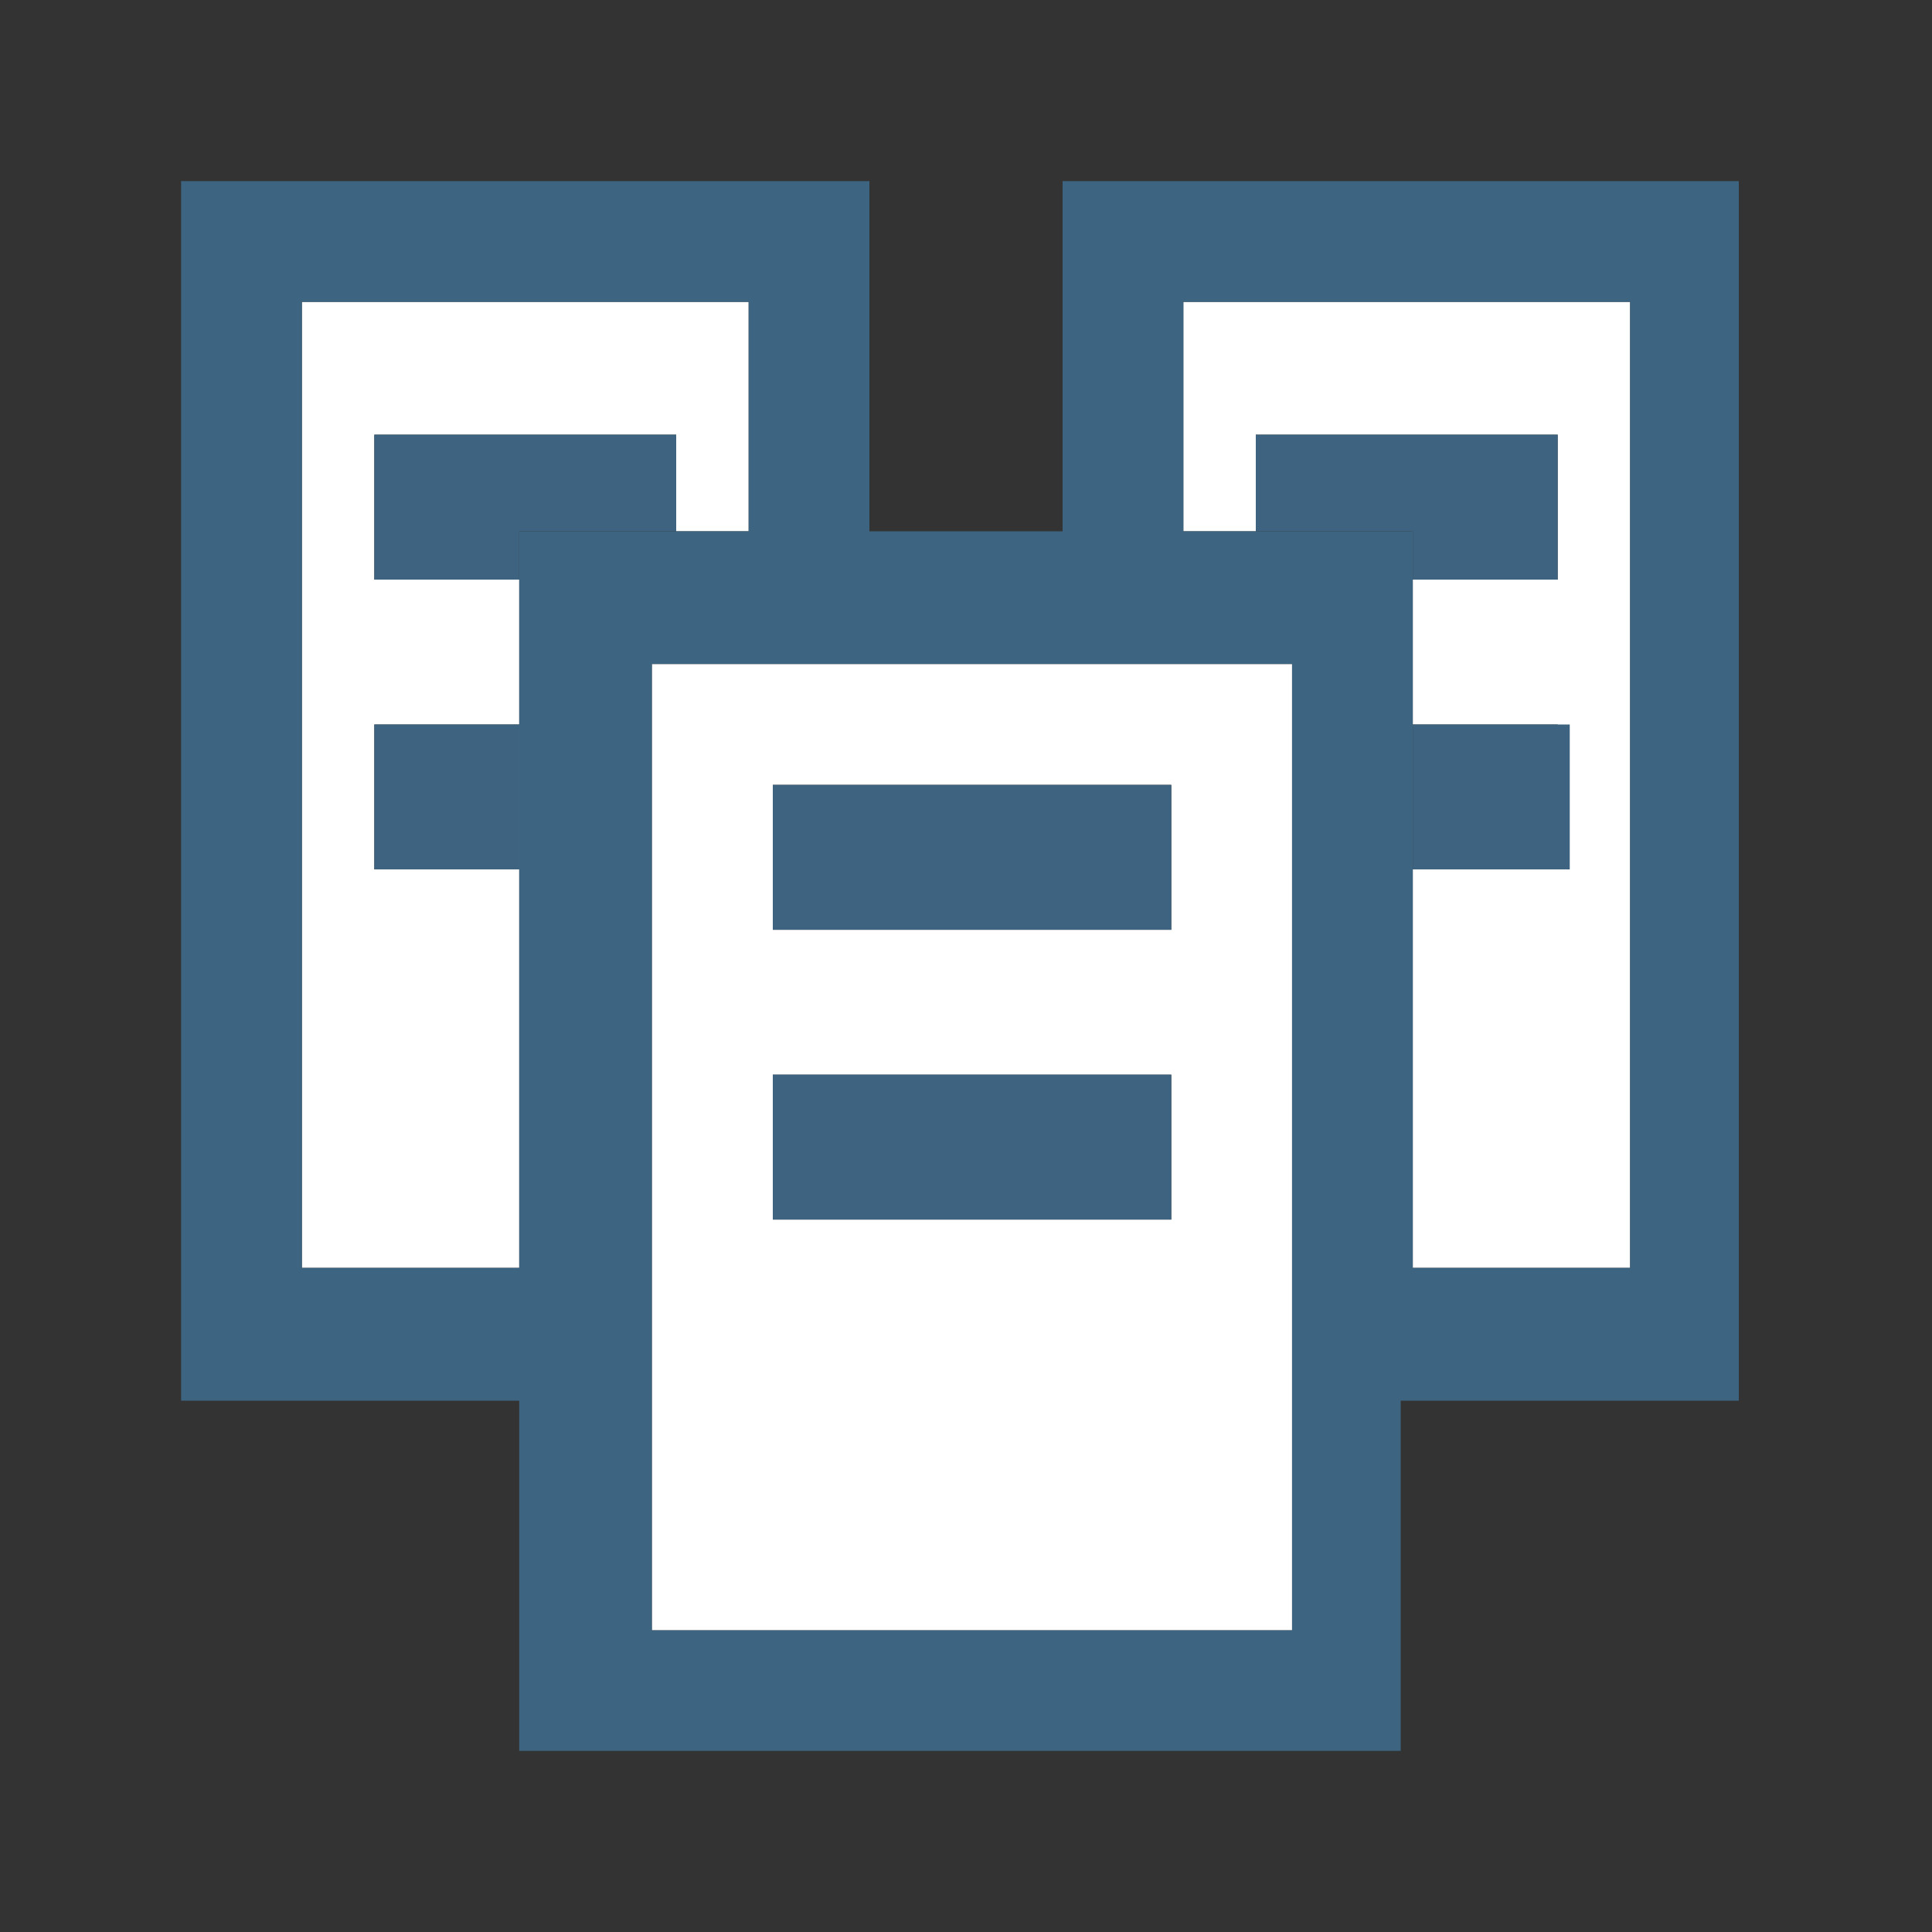 <?xml version="1.0" encoding="utf-8"?>
<!-- Generator: Adobe Illustrator 18.0.0, SVG Export Plug-In . SVG Version: 6.00 Build 0)  -->
<!DOCTYPE svg PUBLIC "-//W3C//DTD SVG 1.1//EN" "http://www.w3.org/Graphics/SVG/1.1/DTD/svg11.dtd">
<svg version="1.1" id="Layer_1" xmlns="http://www.w3.org/2000/svg" xmlns:xlink="http://www.w3.org/1999/xlink" x="0px" y="0px"
	 viewBox="0 0 16 16" enable-background="new 0 0 16 16" xml:space="preserve">
<rect x="0" y="0" width="16" height="16" fill="#333333" stroke="none"/>
<g>
	<polygon fill="#FFFFFF" points="4.3,7.2 3.1,7.2 3.1,6 4.3,6 4.3,4.8 3.1,4.8 3.1,3.6 5.6,3.6 5.6,4.4 6.2,4.4 6.2,2.5 2.5,2.5 
		2.5,10.5 4.3,10.5 	"/>
	<polygon fill="#3D6380" points="3.1,3.6 3.1,4.8 4.3,4.8 4.3,4.4 5.6,4.4 5.6,3.6 	"/>
	<rect x="3.1" y="6" fill="#3D6380" width="1.3" height="1.2"/>
	<polygon fill="#FFFFFF" points="9.8,4.4 10.4,4.4 10.4,3.6 12.9,3.6 12.9,4.8 11.7,4.8 11.7,6 12.9,6 12.9,7.2 11.7,7.2 11.7,10.5 
		13.5,10.5 13.5,2.5 9.8,2.5 	"/>
	<polygon fill="#3D6380" points="12.9,3.6 10.4,3.6 10.4,4.4 11.7,4.4 11.7,4.8 12.9,4.8 	"/>
	<rect x="11.7" y="6" fill="#3D6380" width="1.3" height="1.2"/>
	<path fill="#3D6480" d="M14.5,1.5H8.8v2.9H7.2V1.5H1.5v10.1h2.8v2.9h7.3v-2.9h2.8V1.5z M13.5,10.5h-1.8V7.2V6V4.8V4.4h-1.3H9.8V2.5
		h3.7V10.5z M5.4,13.5v-8h5.3v8H5.4z M2.5,2.5h3.7v1.9H5.6H4.3v0.3V6v1.2v3.3H2.5V2.5z"/>
	<path fill="#FFFFFF" d="M10.6,5.5H5.4v8h5.3V5.5z M6.4,6.5h3.3v1.2H6.4V6.5z M6.4,8.9h3.3v1.2H6.4V8.9z"/>
	<rect x="6.4" y="6.5" fill="#3D6380" width="3.3" height="1.2"/>
	<rect x="6.4" y="8.9" fill="#3D6380" width="3.3" height="1.2"/>
</g>
</svg>

